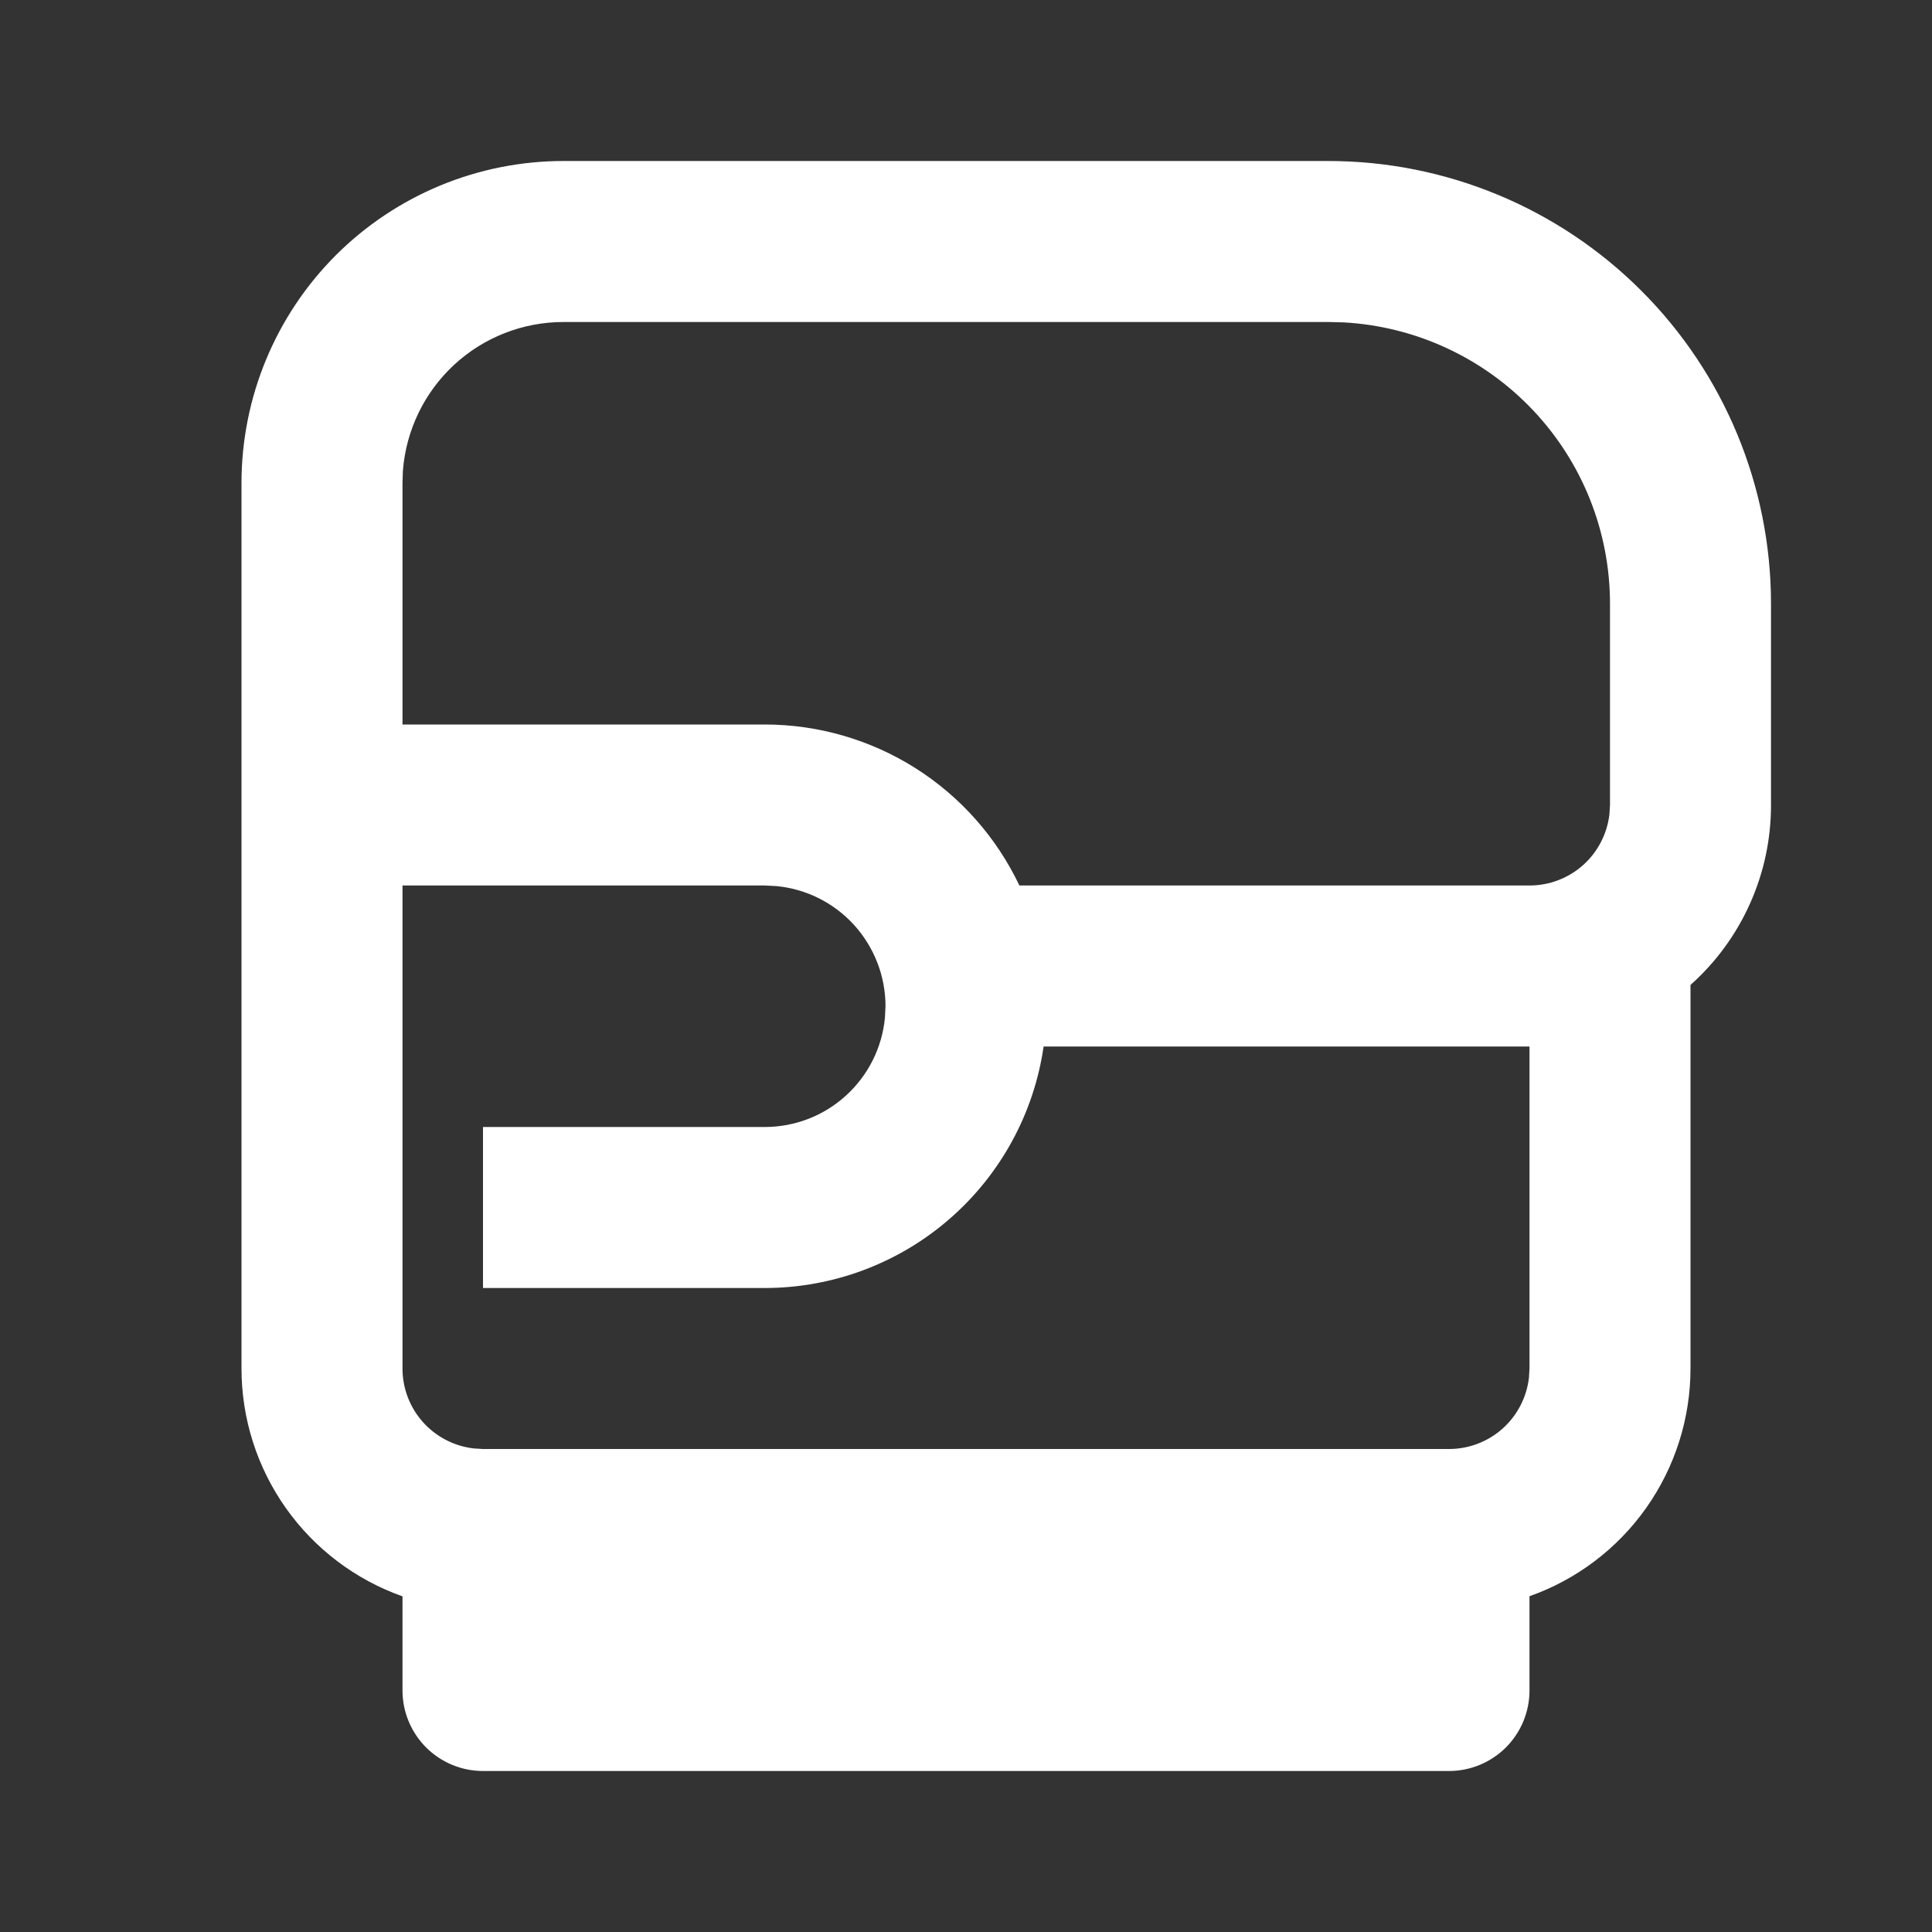 <svg width="30" height="30" viewBox="0 0 30 30" fill="none" xmlns="http://www.w3.org/2000/svg">
<rect x="0" y="0" width="30" height="30" fill="#333333" stroke="none"/>
<path d="M20.625 2.5C22.448 2.5 24.197 3.224 25.486 4.514C26.776 5.803 27.5 7.552 27.5 9.375V12.5C27.501 13.027 27.39 13.549 27.174 14.031C26.959 14.512 26.644 14.943 26.25 15.294V21.25C26.25 22.026 26.009 22.782 25.562 23.415C25.114 24.049 24.481 24.528 23.75 24.786V26.25C23.75 26.581 23.618 26.899 23.384 27.134C23.149 27.368 22.831 27.5 22.5 27.5H7.5C7.168 27.5 6.851 27.368 6.616 27.134C6.382 26.899 6.25 26.581 6.25 26.25V24.788C5.519 24.529 4.886 24.05 4.438 23.416C3.99 22.782 3.75 22.026 3.75 21.25V7.5C3.75 6.174 4.277 4.902 5.214 3.964C6.152 3.027 7.424 2.5 8.75 2.5H20.625ZM11.875 13.75H6.25V21.25C6.25 21.556 6.362 21.852 6.566 22.081C6.769 22.309 7.05 22.455 7.354 22.491L7.5 22.5H22.5C22.806 22.5 23.102 22.388 23.331 22.184C23.559 21.981 23.705 21.7 23.741 21.396L23.75 21.25V16.25H16.205C16.055 17.291 15.534 18.243 14.739 18.932C13.944 19.621 12.927 20 11.875 20H7.5V17.5H11.875C12.341 17.5 12.79 17.327 13.135 17.013C13.48 16.7 13.696 16.27 13.741 15.806L13.75 15.625C13.75 15.159 13.576 14.71 13.263 14.364C12.95 14.019 12.519 13.803 12.055 13.759L11.875 13.75ZM20.625 5H8.75C8.119 5 7.512 5.238 7.049 5.667C6.587 6.096 6.304 6.684 6.256 7.312L6.25 7.5V11.25H11.875C12.703 11.25 13.514 11.485 14.214 11.927C14.914 12.37 15.474 13.002 15.829 13.75H23.75C24.056 13.75 24.352 13.638 24.581 13.434C24.809 13.231 24.955 12.95 24.991 12.646L25 12.5V9.375C25 8.256 24.572 7.18 23.802 6.367C23.033 5.555 21.982 5.068 20.865 5.006L20.625 5Z" fill="white"/>
</svg>
